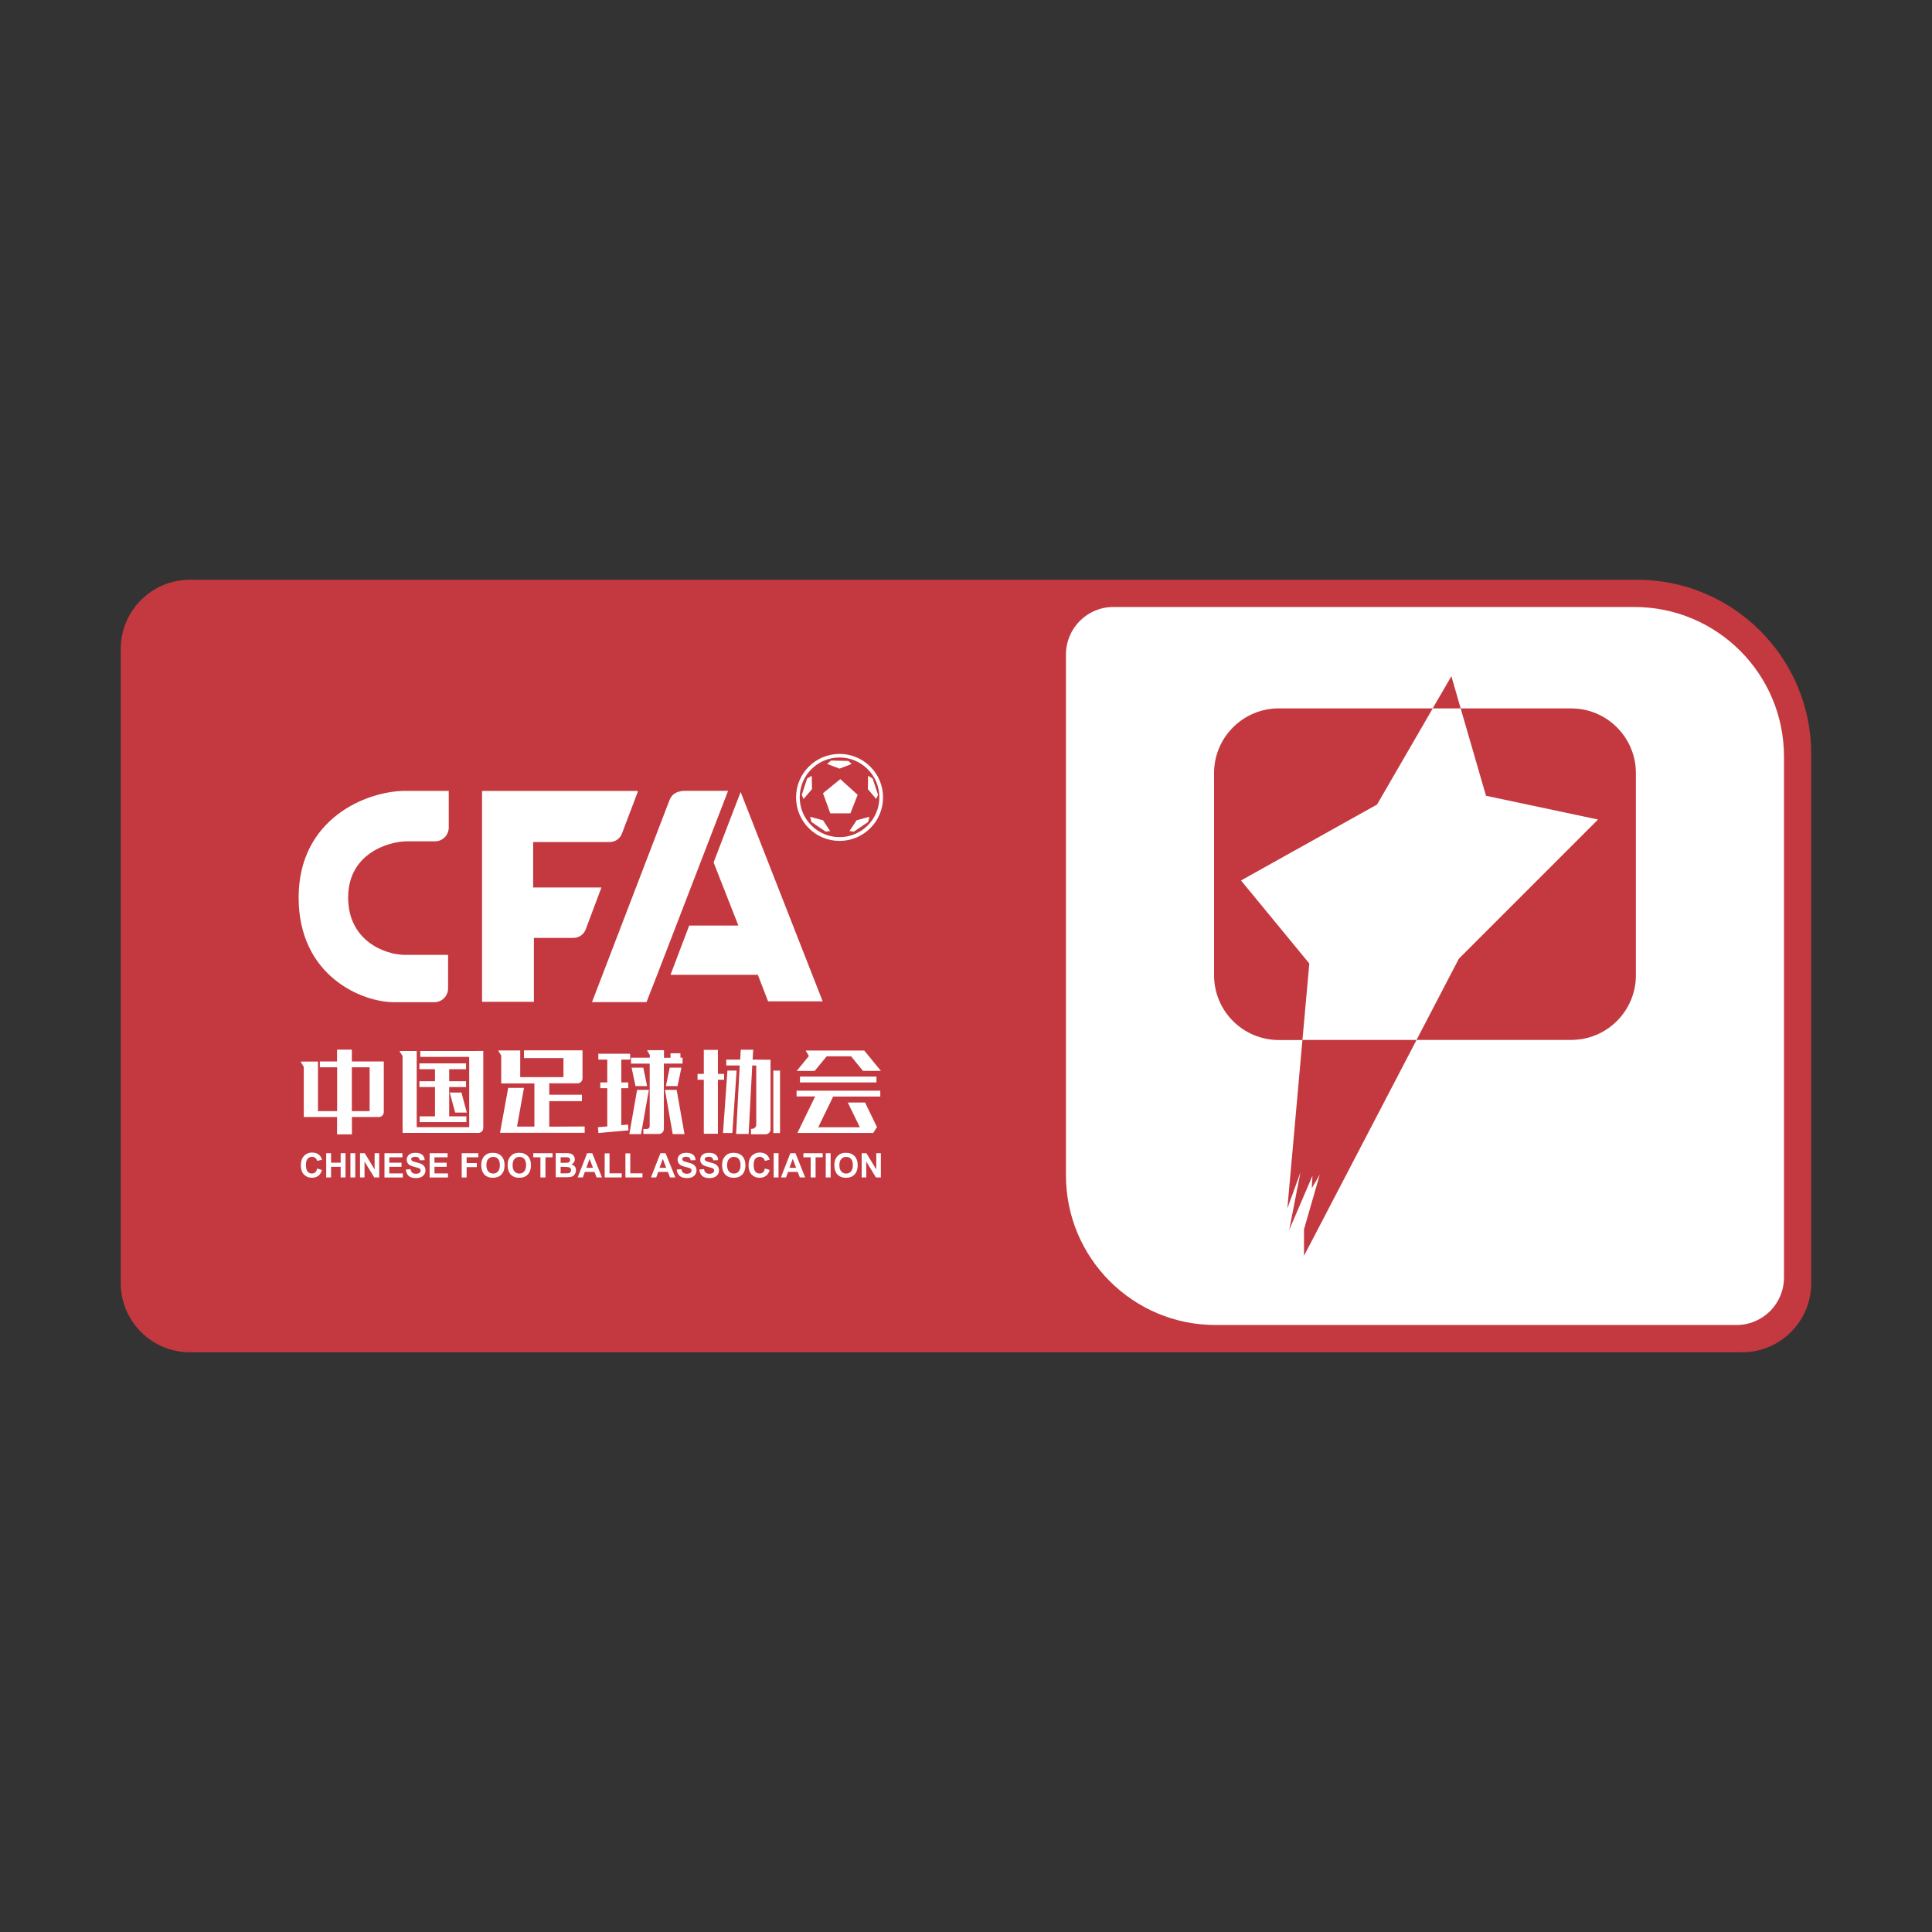 <?xml version="1.0" encoding="utf-8"?>
<!-- Generator: Adobe Illustrator 23.0.3, SVG Export Plug-In . SVG Version: 6.00 Build 0)  -->
<svg version="1.1" id="图层_1" xmlns="http://www.w3.org/2000/svg" xmlns:xlink="http://www.w3.org/1999/xlink" x="0px" y="0px"
	 viewBox="0 0 800 800" style="enable-background:new 0 0 800 800;" xml:space="preserve">
<rect x="0" y="0" width="800" height="800" fill="#333333" stroke="none"/>
<style type="text/css">
	.st0{fill:#C3393F;}
	.st1{fill:#FFFFFF;}
</style>
<path class="st0" d="M721.35,559.95H78.65c-15.82,0-28.65-12.83-28.65-28.65V268.71c0-15.82,12.83-28.65,28.65-28.65h599.19
	c39.85,0,72.15,32.3,72.15,72.15v219.09C750,547.12,737.17,559.95,721.35,559.95z"/>
<path class="st1" d="M719.05,548.66H503.33c-34.21,0-61.94-27.73-61.94-61.94V271c0-10.86,8.8-19.66,19.66-19.66h215.72
	c34.21,0,61.94,27.73,61.94,61.94V529C738.71,539.86,729.91,548.66,719.05,548.66z"/>
<path class="st1" d="M180.12,462.24h-6.36v2.42h19.36v-2.42h-7.12v-12.13h6.98v-2.39h-6.98v-4.98h6.98v-2.42h-19.32v2.42h6.46v4.98
	h-6.46v2.39h6.46V462.24z M186.23,452.39l2.25,8.3h4.81l-2.21-8.3H186.23z M280.54,449.73l1.62-7.64h-4.84l-1.59,7.64H280.54z
	 M280.19,451.28h-4.84l3.21,18.32h4.87L280.19,451.28z M299.83,447.1v-2.42h-2.56v-9.96h-5.84v9.96h-2.59v2.42h2.59v22.37h5.84
	V447.1H299.83z M313.17,438.77h-1.52l0.24-4.11h-5.15l-0.24,4.11h-5.77v2.42h5.57l-1.49,28.35h5.19l1.49-28.35h1.66v24.44
	c0,0.97-0.8,1.8-1.8,1.8h-0.38v2.25h2.21h0.35h3.46c1.14,0,2.07-0.9,2.07-2.07v-28.8h-0.38L313.17,438.77L313.17,438.77z
	 M301.21,443.3l-1.83,25.86h3.87l1.76-25.86H301.21z M320.22,443.3h2.77v25.89h-2.77V443.3z M337.34,443.44l4.98-6.05h10.09
	l4.94,6.05h7.43l-6.91-8.43h-1.49h-5.95h-6.19h-7.43h-3.21l1.35,2.25l-5.05,6.19H337.34z M331.25,445.79h31.67v2.42h-31.67V445.79z
	 M329.8,454.01h7.74l-7.36,15.14h4.42h2.94h19.57h1.8h2.66c0.69-1.07,0.86-1.42,1.56-2.45l-4.91-10.16h-7.16l4.98,10.23h-17.22
	l6.19-12.72h19.5v-2.42h-34.67v2.39H329.8z M158.79,439.53h-5.74h-7.36v-4.91h-6.12v4.91h-5.15h-1.97v2.42h7.16v18.15h-7.95v-20.53
	h-5.88h-1.21c0,0.1,0.03,0.28,0.1,0.38l1.11,1.8v18.36v2.42h5.84h7.95v7.19h6.15v-7.19h7.33h0.69h3.11c1.14,0,2.07-0.9,2.07-2.07
	v-20.88h-0.14V439.53z M153.05,460.1h-7.36v-18.15h7.36V460.1z M197.05,435.21h-2.73h-14.21h-6.08v2.42h20.26v29.11h-21.74v-31.53
	h-5.84l0,0l0,0h-1.18c0,0.14,0.03,0.28,0.1,0.38l1.07,1.69v31.84h4.01h1.83h21.74h0.83h2.94c1.14,0,2.07-0.9,2.07-2.07v-31.87h-3.11
	v0.03H197.05z M227.44,466.53v-10.58h13.52v-2.63h-13.52v-4.74h5.88l0,0h5.81c1.14,0,2.07-0.9,2.07-2.07v-11.58h-7.88h-16.35v3.21
	h16.35v7.88h-17.91v-11.06h-4.01h-3.84l0,0l0,0h-1.18c0,0.14,0.03,0.28,0.1,0.38l1.07,1.73v11.55h7.33l0,0h6.4v17.87h-7.19
	l2.87-16.01h-6.53l-3.39,18.6h2.66h3.91h28.49v-2.63L227.44,466.53L227.44,466.53z M257.27,465.91v-15.31h2.87v-2.39h-2.87v-9.44
	h3.66v-2.45h-13.17v2.45h3.7v9.44h-2.9v2.39h2.9v15.83l-3.87,0.31l0.21,2.42l12.44-1.11l-0.21-2.39L257.27,465.91z M266.37,442.09
	h-4.84l1.62,7.64h4.81L266.37,442.09z M263.81,451.28l-3.21,18.32h4.84l3.25-18.32H263.81z M281.75,438.01v-1.87h-4.11v1.87h-2.7
	v-3.15h-3.01h-2.83l0,0l0,0h-1.11c0,0.1,0.03,0.28,0.1,0.35l0.97,1.59v1.18h-7.78v2.45h7.74v25.89c0,0.66-0.52,1.18-1.18,1.18h-1.42
	v2.04h2.63h0.17h3.6c1.14,0,2.07-0.9,2.07-2.07v-27.07h7.74v-2.45h-0.93v0.07H281.75z M131.34,483.85l1.97,0.62
	c-0.31,1.11-0.8,1.9-1.52,2.42c-0.73,0.52-1.59,0.8-2.66,0.8c-1.31,0-2.42-0.45-3.28-1.35c-0.86-0.9-1.28-2.14-1.28-3.77
	c0-1.66,0.41-2.94,1.28-3.91c0.86-0.9,2.01-1.42,3.42-1.42c1.21,0,2.25,0.38,3.01,1.11c0.45,0.41,0.8,1.07,1.04,1.87l-2.01,0.48
	c-0.1-0.52-0.38-0.93-0.76-1.24s-0.83-0.45-1.35-0.45c-0.76,0-1.35,0.28-1.83,0.8c-0.45,0.52-0.69,1.42-0.69,2.59
	c0,1.24,0.24,2.14,0.69,2.73c0.45,0.55,1.07,0.8,1.8,0.8c0.52,0,0.97-0.17,1.42-0.52C130.89,485.13,131.16,484.57,131.34,483.85z
	 M135.07,487.55v-10.03h2.01v3.94h3.98v-3.94h2.01v10.03h-2.01v-4.39h-3.98v4.39H135.07z M145.1,487.55v-10.03h2.01v10.03H145.1z
	 M149.07,487.55v-10.03h1.97l4.08,6.71v-6.71h1.9v10.03h-2.04l-4.04-6.57v6.57H149.07z M159.2,487.55v-10.03h7.43v1.69h-5.43v2.25
	h5.05v1.69h-5.05v2.73h5.6v1.69h-7.61V487.55z M168.02,484.3l1.97-0.17c0.1,0.66,0.35,1.14,0.73,1.45c0.38,0.31,0.83,0.45,1.49,0.45
	s1.14-0.14,1.49-0.41s0.48-0.62,0.48-0.97c0-0.24-0.07-0.45-0.24-0.62c-0.14-0.14-0.38-0.31-0.73-0.41
	c-0.24-0.07-0.8-0.24-1.62-0.45c-1.11-0.28-1.87-0.62-2.28-0.97c-0.62-0.55-0.9-1.21-0.9-2.01c0-0.48,0.14-0.97,0.41-1.45
	c0.31-0.45,0.73-0.8,1.24-1.04c0.52-0.24,1.21-0.35,1.97-0.35c1.24,0,2.21,0.28,2.83,0.83c0.62,0.55,0.97,1.28,0.97,2.21l-2.01,0.07
	c-0.07-0.52-0.28-0.86-0.55-1.11c-0.31-0.24-0.73-0.35-1.28-0.35c-0.62,0-1.07,0.1-1.42,0.38c-0.24,0.14-0.31,0.38-0.31,0.62
	c0,0.24,0.1,0.45,0.31,0.62c0.28,0.24,0.86,0.45,1.87,0.69c0.97,0.24,1.69,0.45,2.21,0.73c0.45,0.28,0.83,0.62,1.11,1.04
	s0.41,0.93,0.41,1.59c0,0.55-0.14,1.11-0.48,1.62c-0.31,0.48-0.76,0.86-1.35,1.14c-0.55,0.24-1.31,0.38-2.21,0.38
	c-1.24,0-2.25-0.31-2.9-0.86C168.53,486.27,168.19,485.37,168.02,484.3z M177.9,487.55v-10.03h7.43v1.69h-5.43v2.25h5.05v1.69h-5.05
	v2.73h5.6v1.69h-7.61V487.55z M191.18,487.55v-10.03h6.88v1.69h-4.84v2.39h4.22v1.69h-4.22v4.29h-2.04V487.55L191.18,487.55z
	 M199.27,482.57c0-1.04,0.14-1.9,0.45-2.59c0.24-0.48,0.52-0.97,0.93-1.35c0.38-0.41,0.83-0.73,1.28-0.9
	c0.66-0.28,1.35-0.38,2.14-0.38c1.49,0,2.66,0.45,3.56,1.35c0.86,0.9,1.31,2.21,1.31,3.84c0,1.62-0.45,2.87-1.31,3.8
	c-0.86,0.9-2.04,1.35-3.53,1.35c-1.49,0-2.7-0.45-3.56-1.35C199.72,485.4,199.27,484.16,199.27,482.57z M201.41,482.5
	c0,1.14,0.28,2.01,0.8,2.59c0.52,0.55,1.18,0.86,2.01,0.86c0.8,0,1.49-0.31,1.97-0.86c0.48-0.55,0.8-1.45,0.8-2.63
	c0-1.14-0.28-2.01-0.76-2.59c-0.48-0.55-1.18-0.83-2.01-0.83s-1.52,0.31-2.01,0.86C201.62,480.49,201.41,481.36,201.41,482.5z
	 M210.19,482.57c0-1.04,0.14-1.9,0.45-2.59c0.24-0.48,0.52-0.97,0.93-1.35c0.38-0.41,0.83-0.73,1.28-0.9
	c0.66-0.28,1.35-0.38,2.14-0.38c1.49,0,2.66,0.45,3.56,1.35c0.86,0.9,1.31,2.21,1.31,3.84c0,1.62-0.45,2.87-1.31,3.8
	c-0.86,0.9-2.04,1.35-3.53,1.35s-2.7-0.45-3.56-1.35C210.64,485.4,210.19,484.16,210.19,482.57z M212.26,482.5
	c0,1.14,0.28,2.01,0.8,2.59c0.52,0.55,1.18,0.86,2.01,0.86c0.8,0,1.49-0.31,1.97-0.86s0.8-1.45,0.8-2.63c0-1.14-0.28-2.01-0.76-2.59
	c-0.48-0.55-1.18-0.83-2.01-0.83c-0.83,0-1.52,0.31-2.01,0.86C212.54,480.49,212.26,481.36,212.26,482.5z M223.78,487.55v-8.33
	h-2.97v-1.69h7.99v1.69h-2.94v8.33H223.78z M230.07,477.49h4.01c0.8,0,1.42,0.03,1.8,0.1s0.76,0.17,1.07,0.41
	c0.31,0.24,0.55,0.48,0.76,0.83c0.17,0.35,0.31,0.76,0.31,1.18c0,0.45-0.1,0.9-0.38,1.28s-0.62,0.69-1.04,0.86
	c0.62,0.17,1.11,0.48,1.42,0.9c0.35,0.41,0.48,0.93,0.48,1.52c0,0.45-0.1,0.9-0.31,1.31c-0.24,0.41-0.48,0.76-0.86,1.04
	s-0.83,0.41-1.35,0.48c-0.35,0.03-1.14,0.07-2.45,0.07h-3.42v-9.99H230.07z M232.14,479.18v2.32h1.31c0.8,0,1.28,0,1.49-0.03
	c0.35-0.03,0.62-0.14,0.83-0.35c0.17-0.17,0.31-0.45,0.31-0.8c0-0.31-0.07-0.55-0.28-0.76c-0.17-0.17-0.41-0.31-0.76-0.35
	c-0.17-0.03-0.8-0.03-1.73-0.03H232.14L232.14,479.18z M232.14,483.16v2.7h1.9c0.73,0,1.21-0.03,1.42-0.07
	c0.31-0.03,0.52-0.17,0.73-0.41c0.17-0.24,0.28-0.48,0.28-0.83c0-0.31-0.07-0.55-0.24-0.76c-0.14-0.24-0.35-0.38-0.66-0.45
	c-0.28-0.1-0.86-0.14-1.8-0.14L232.14,483.16L232.14,483.16z M249.25,487.55h-2.21l-0.86-2.28h-4.01l-0.83,2.28h-2.14l3.91-10.03
	h2.14L249.25,487.55z M245.55,483.57l-1.42-3.7l-1.35,3.7H245.55z M250.39,487.55v-9.96h2.01v8.26h5.05v1.69L250.39,487.55
	L250.39,487.55z M258.97,487.55v-9.96h2.01v8.26h5.05v1.69L258.97,487.55L258.97,487.55z M279.64,487.55h-2.21l-0.86-2.28h-4.01
	l-0.83,2.28h-2.18l3.91-10.03h2.14L279.64,487.55z M275.87,483.57l-1.42-3.7l-1.35,3.7H275.87z M280.19,484.3l1.97-0.17
	c0.1,0.66,0.35,1.14,0.73,1.45c0.38,0.31,0.83,0.45,1.49,0.45s1.14-0.14,1.49-0.41c0.35-0.28,0.48-0.62,0.48-0.97
	c0-0.24-0.07-0.45-0.24-0.62c-0.14-0.14-0.38-0.31-0.73-0.41c-0.24-0.07-0.8-0.24-1.62-0.45c-1.11-0.28-1.87-0.62-2.28-0.97
	c-0.62-0.55-0.9-1.21-0.9-2.01c0-0.48,0.14-0.97,0.41-1.45c0.31-0.45,0.73-0.8,1.24-1.04c0.52-0.24,1.21-0.35,1.97-0.35
	c1.24,0,2.21,0.28,2.83,0.83c0.66,0.55,0.97,1.28,0.97,2.21l-2.01,0.07c-0.07-0.52-0.28-0.86-0.55-1.11
	c-0.31-0.24-0.73-0.35-1.28-0.35c-0.62,0-1.07,0.1-1.35,0.38c-0.24,0.14-0.31,0.38-0.31,0.62c0,0.24,0.1,0.45,0.31,0.62
	c0.28,0.24,0.86,0.45,1.87,0.69c0.97,0.24,1.69,0.45,2.21,0.73c0.45,0.28,0.83,0.62,1.11,1.04s0.41,0.93,0.41,1.59
	c0,0.55-0.14,1.11-0.48,1.62c-0.31,0.48-0.76,0.86-1.35,1.14c-0.55,0.24-1.31,0.38-2.21,0.38c-1.24,0-2.25-0.31-2.9-0.86
	C280.75,486.27,280.33,485.37,280.19,484.3z M289.56,484.3l1.97-0.17c0.1,0.66,0.35,1.14,0.73,1.45c0.38,0.31,0.83,0.45,1.49,0.45
	s1.14-0.14,1.49-0.41s0.48-0.62,0.48-0.97c0-0.24-0.07-0.45-0.24-0.62c-0.14-0.14-0.38-0.31-0.73-0.41
	c-0.24-0.07-0.8-0.24-1.62-0.45c-1.11-0.28-1.87-0.62-2.28-0.97c-0.62-0.55-0.9-1.21-0.9-2.01c0-0.48,0.14-0.97,0.41-1.45
	c0.31-0.45,0.73-0.8,1.24-1.04c0.52-0.24,1.21-0.35,1.97-0.35c1.24,0,2.21,0.28,2.83,0.83c0.66,0.55,0.97,1.28,0.97,2.21l-2.01,0.07
	c-0.07-0.52-0.28-0.86-0.55-1.11c-0.31-0.24-0.73-0.35-1.28-0.35c-0.62,0-1.07,0.1-1.42,0.38c-0.24,0.14-0.31,0.38-0.31,0.62
	c0,0.24,0.1,0.45,0.31,0.62c0.28,0.24,0.86,0.45,1.87,0.69c0.97,0.24,1.69,0.45,2.21,0.73c0.45,0.28,0.83,0.62,1.11,1.04
	s0.41,0.93,0.41,1.59c0,0.55-0.14,1.11-0.48,1.62c-0.31,0.48-0.76,0.86-1.35,1.14c-0.62,0.28-1.31,0.38-2.21,0.38
	c-1.24,0-2.25-0.31-2.9-0.86C290.08,486.27,289.67,485.37,289.56,484.3z M299,482.57c0-1.04,0.14-1.9,0.45-2.59
	c0.24-0.48,0.52-0.97,0.93-1.35c0.38-0.41,0.83-0.73,1.28-0.9c0.66-0.28,1.35-0.38,2.14-0.38c1.49,0,2.66,0.45,3.56,1.35
	c0.86,0.9,1.31,2.21,1.31,3.84c0,1.62-0.45,2.87-1.31,3.8c-0.86,0.9-2.04,1.35-3.53,1.35c-1.49,0-2.7-0.45-3.56-1.35
	C299.45,485.4,299,484.16,299,482.57z M301.07,482.5c0,1.14,0.28,2.01,0.8,2.59c0.52,0.55,1.18,0.86,2.01,0.86s1.49-0.31,1.97-0.86
	s0.8-1.45,0.8-2.63c0-1.14-0.28-2.01-0.76-2.59c-0.48-0.55-1.18-0.83-2.01-0.83s-1.52,0.31-2.01,0.86
	C301.35,480.49,301.07,481.36,301.07,482.5z M316.73,483.85l1.97,0.62c-0.31,1.11-0.8,1.9-1.52,2.42c-0.73,0.52-1.59,0.8-2.66,0.8
	c-1.31,0-2.42-0.45-3.28-1.35s-1.28-2.14-1.28-3.77c0-1.66,0.41-2.94,1.28-3.91c0.86-0.9,2.01-1.42,3.42-1.42
	c1.21,0,2.25,0.38,3.01,1.11c0.45,0.41,0.8,1.07,1.04,1.87l-2.01,0.48c-0.1-0.52-0.38-0.93-0.76-1.24
	c-0.38-0.31-0.83-0.45-1.35-0.45c-0.76,0-1.35,0.28-1.83,0.8c-0.45,0.52-0.69,1.42-0.69,2.59c0,1.24,0.24,2.14,0.69,2.73
	c0.45,0.55,1.07,0.8,1.8,0.8c0.52,0,0.97-0.17,1.42-0.52C316.28,485.13,316.59,484.57,316.73,483.85z M320.36,487.55v-10.03h2.01
	v10.03H320.36z M333.4,487.55h-2.21l-0.86-2.28h-4.01l-0.83,2.28h-2.14l3.91-10.03h2.14L333.4,487.55z M329.66,483.57l-1.42-3.7
	l-1.35,3.7H329.66z M335.68,487.55v-8.33h-3.01v-1.69h7.99v1.69h-2.94v8.33H335.68z M341.93,487.55v-10.03h2.01v10.03H341.93z
	 M345.49,482.57c0-1.04,0.14-1.9,0.45-2.59c0.24-0.48,0.52-0.97,0.93-1.35c0.38-0.41,0.83-0.73,1.28-0.9
	c0.66-0.28,1.35-0.38,2.14-0.38c1.49,0,2.66,0.45,3.56,1.35c0.86,0.9,1.31,2.21,1.31,3.84c0,1.62-0.45,2.87-1.31,3.8
	c-0.86,0.9-2.04,1.35-3.53,1.35c-1.49,0-2.7-0.45-3.56-1.35C345.91,485.4,345.49,484.16,345.49,482.57z M347.57,482.5
	c0,1.14,0.28,2.01,0.8,2.59c0.52,0.55,1.18,0.86,2.01,0.86s1.49-0.31,1.97-0.86s0.8-1.45,0.8-2.63c0-1.14-0.28-2.01-0.76-2.59
	c-0.48-0.55-1.18-0.83-2.01-0.83s-1.52,0.31-2.01,0.86C347.81,480.49,347.57,481.36,347.57,482.5z M356.8,487.55v-10.03h1.97
	l4.08,6.71v-6.71h1.9v10.03h-2.04l-4.01-6.57v6.57H356.8z M123.66,371.64c0,32.67,26.38,43.35,39.48,43.35h16.73
	c3.15,0,5.67-2.56,5.67-5.74v-13.86c0,0-9.64,0-17.84,0c-8.19,0-23.54-5.74-23.54-23.75c0-18.18,16.59-23.27,24.48-23.27h11.51
	c3.15,0,5.67-2.56,5.67-5.74v-15.14c0,0-2.83,0-18.32,0C151.77,327.63,123.66,338.93,123.66,371.64z M220.77,367.49v-18.81h31.6
	c2.39,0,4.42-1.42,5.22-3.66l6.46-17.04v-0.48h-64.44v87.32h21.47v-26.45h16.28c2.39,0,4.42-1.42,5.22-3.66l6.46-17.22H220.77
	L220.77,367.49z M301.49,327.46h-17.53c-3.7,0-5.77,1.28-6.78,3.98l-32.05,83.52h22.57l4.42-11.3L301.49,327.46z M305.74,383.25
	h-20.36l-7.74,20.4h36.16l4.25,10.99h22.61l-33.98-86.7l-11.2,29.18L305.74,383.25z M336.13,321.23l0.1,5.53l-3.49,4.08l-0.73-1.69
	l2.21-6.81L336.13,321.23z M347.64,313.66c9.09,0,16.49,7.4,16.49,16.49s-7.4,16.49-16.49,16.49c-9.09,0-16.49-7.4-16.49-16.49
	S338.55,313.66,347.64,313.66 M347.64,312.18c-9.96,0-18.01,8.05-18.01,18.01s8.05,18.01,18.01,18.01s18.01-8.05,18.01-18.01
	S357.59,312.18,347.64,312.18L347.64,312.18z M347.95,322.62l-7.16,5.84l3.01,8.33h8.33l3.01-7.67L347.95,322.62z M342.49,316.33
	l5.15,1.94l5.01-1.94l-1.35-1.24l-7.16-0.17L342.49,316.33z M359.46,321.23l-0.1,5.53l3.46,4.08l0.76-1.69l-2.25-6.81L359.46,321.23
	z M335.47,338.21l5.32,1.45l2.94,4.46l-1.8,0.24l-5.95-4.01L335.47,338.21z M360.01,338.21l-5.32,1.45l-2.94,4.46l1.8,0.24
	l5.95-4.01L360.01,338.21z"/>
<g>
	<g>
		<path class="st0" d="M513.87,364.58l56.33-31.44l23.07-39.81h-63.77c-14.78,0-26.78,12-26.78,26.78v83.76
			c0,14.78,12,26.78,26.78,26.78h9.81l2.85-31.68L513.87,364.58z"/>
		<path class="st0" d="M650.6,293.34h-45.77l10.49,36.17l46.39,9.84l-57.63,57.63l-17.52,33.63h64.05c14.78,0,26.78-12,26.78-26.78
			v-83.73C677.35,305.3,665.38,293.34,650.6,293.34z"/>
		<polygon class="st0" points="600.99,280 593.24,293.34 604.83,293.34 		"/>
		<polygon class="st0" points="533.07,500.39 538.49,485.47 533.83,509.3 543.46,486.85 543.19,491.99 546.48,486.4 539.96,509.03 
			539.96,520 586.56,430.62 539.31,430.62 		"/>
	</g>
</g>
</svg>
